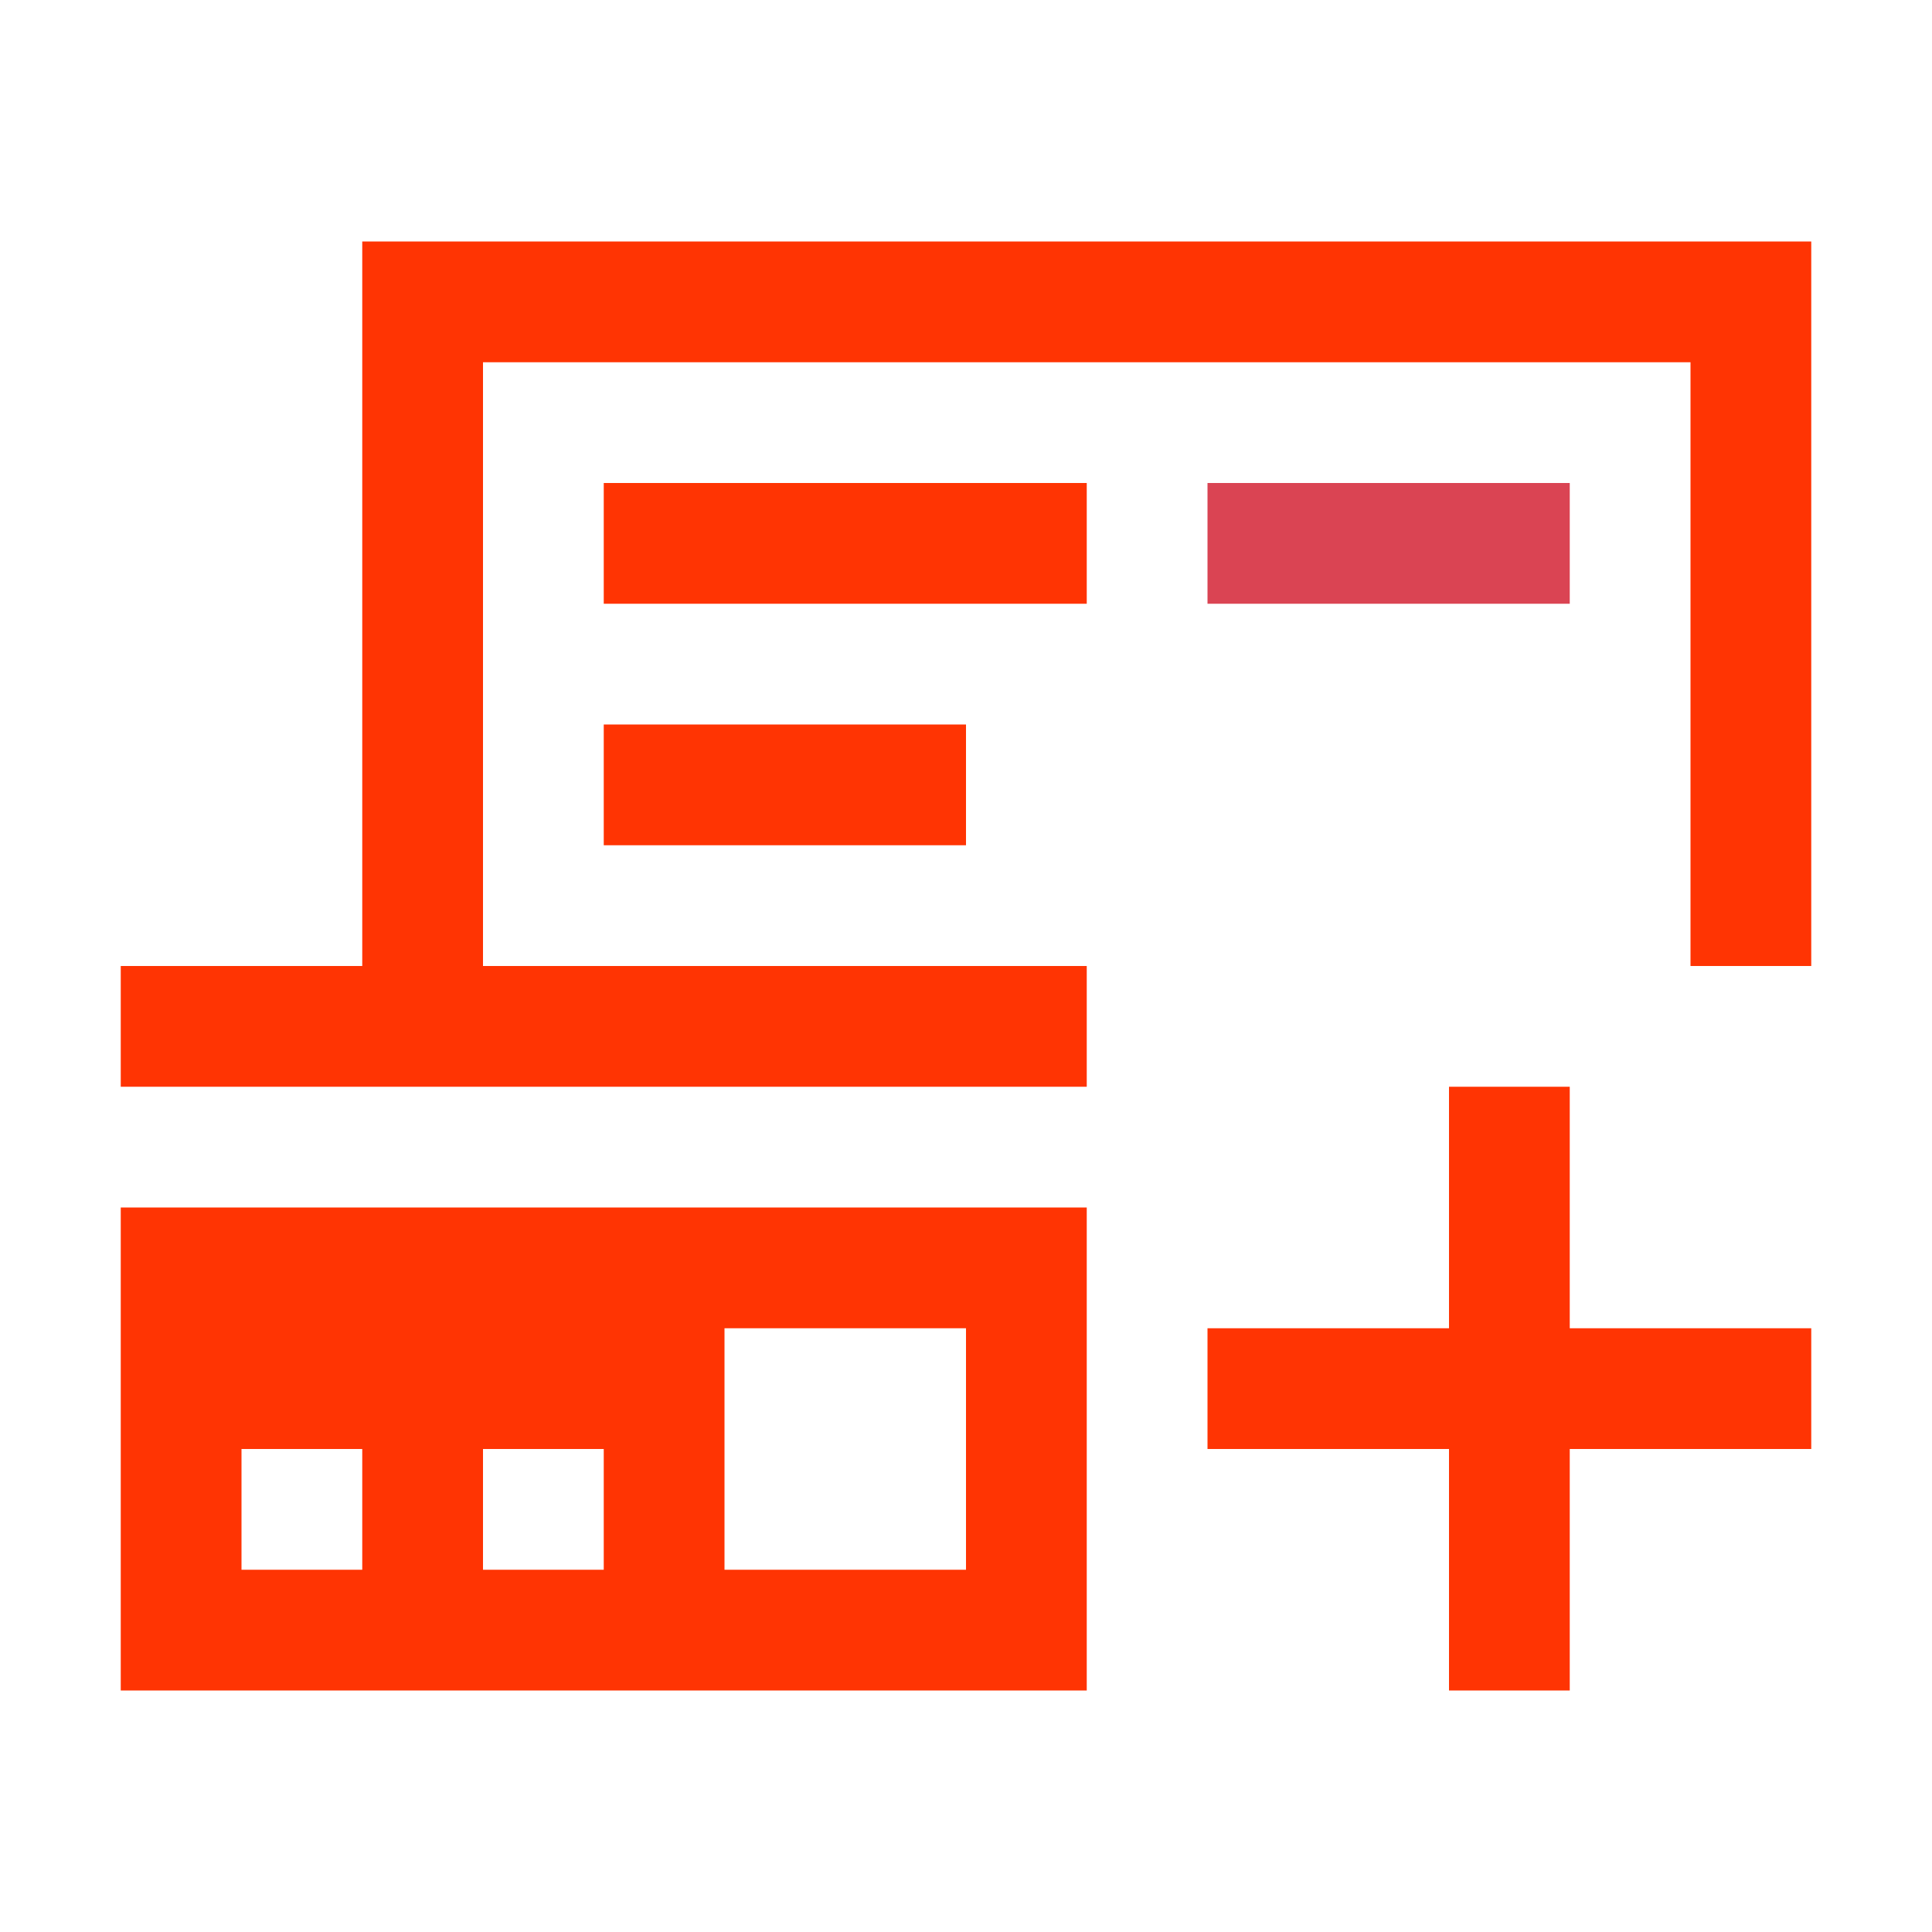 <svg viewBox="0 0 16 16" xmlns="http://www.w3.org/2000/svg">
  <style type="text/css" id="current-color-scheme">
    .ColorScheme-Text {
      color:#FF3403;
    }
    .ColorScheme-NegativeText {
      color:#da4453;
    }
  </style>
<path
    d="m3 2v6h-2v1h8v-1h-5v-5h10v5h1v-6zm2 2v1h4v-1zm0 2v1h3v-1zm7 3v2h-2v1h2v2h1v-2h2v-1h-2v-2zm-11 1v4h8v-4zm5 1h2v2h-2zm-4 1h1v1h-1zm2 0h1v1h-1z"
    style="fill:currentColor;fill-opacity:1;stroke:none"
    class="ColorScheme-Text"
    />
<path
    d="m10 4v1h3v-1z"
    style="fill:currentColor;fill-opacity:1;stroke:none"
    class="ColorScheme-NegativeText"
    />
</svg>
